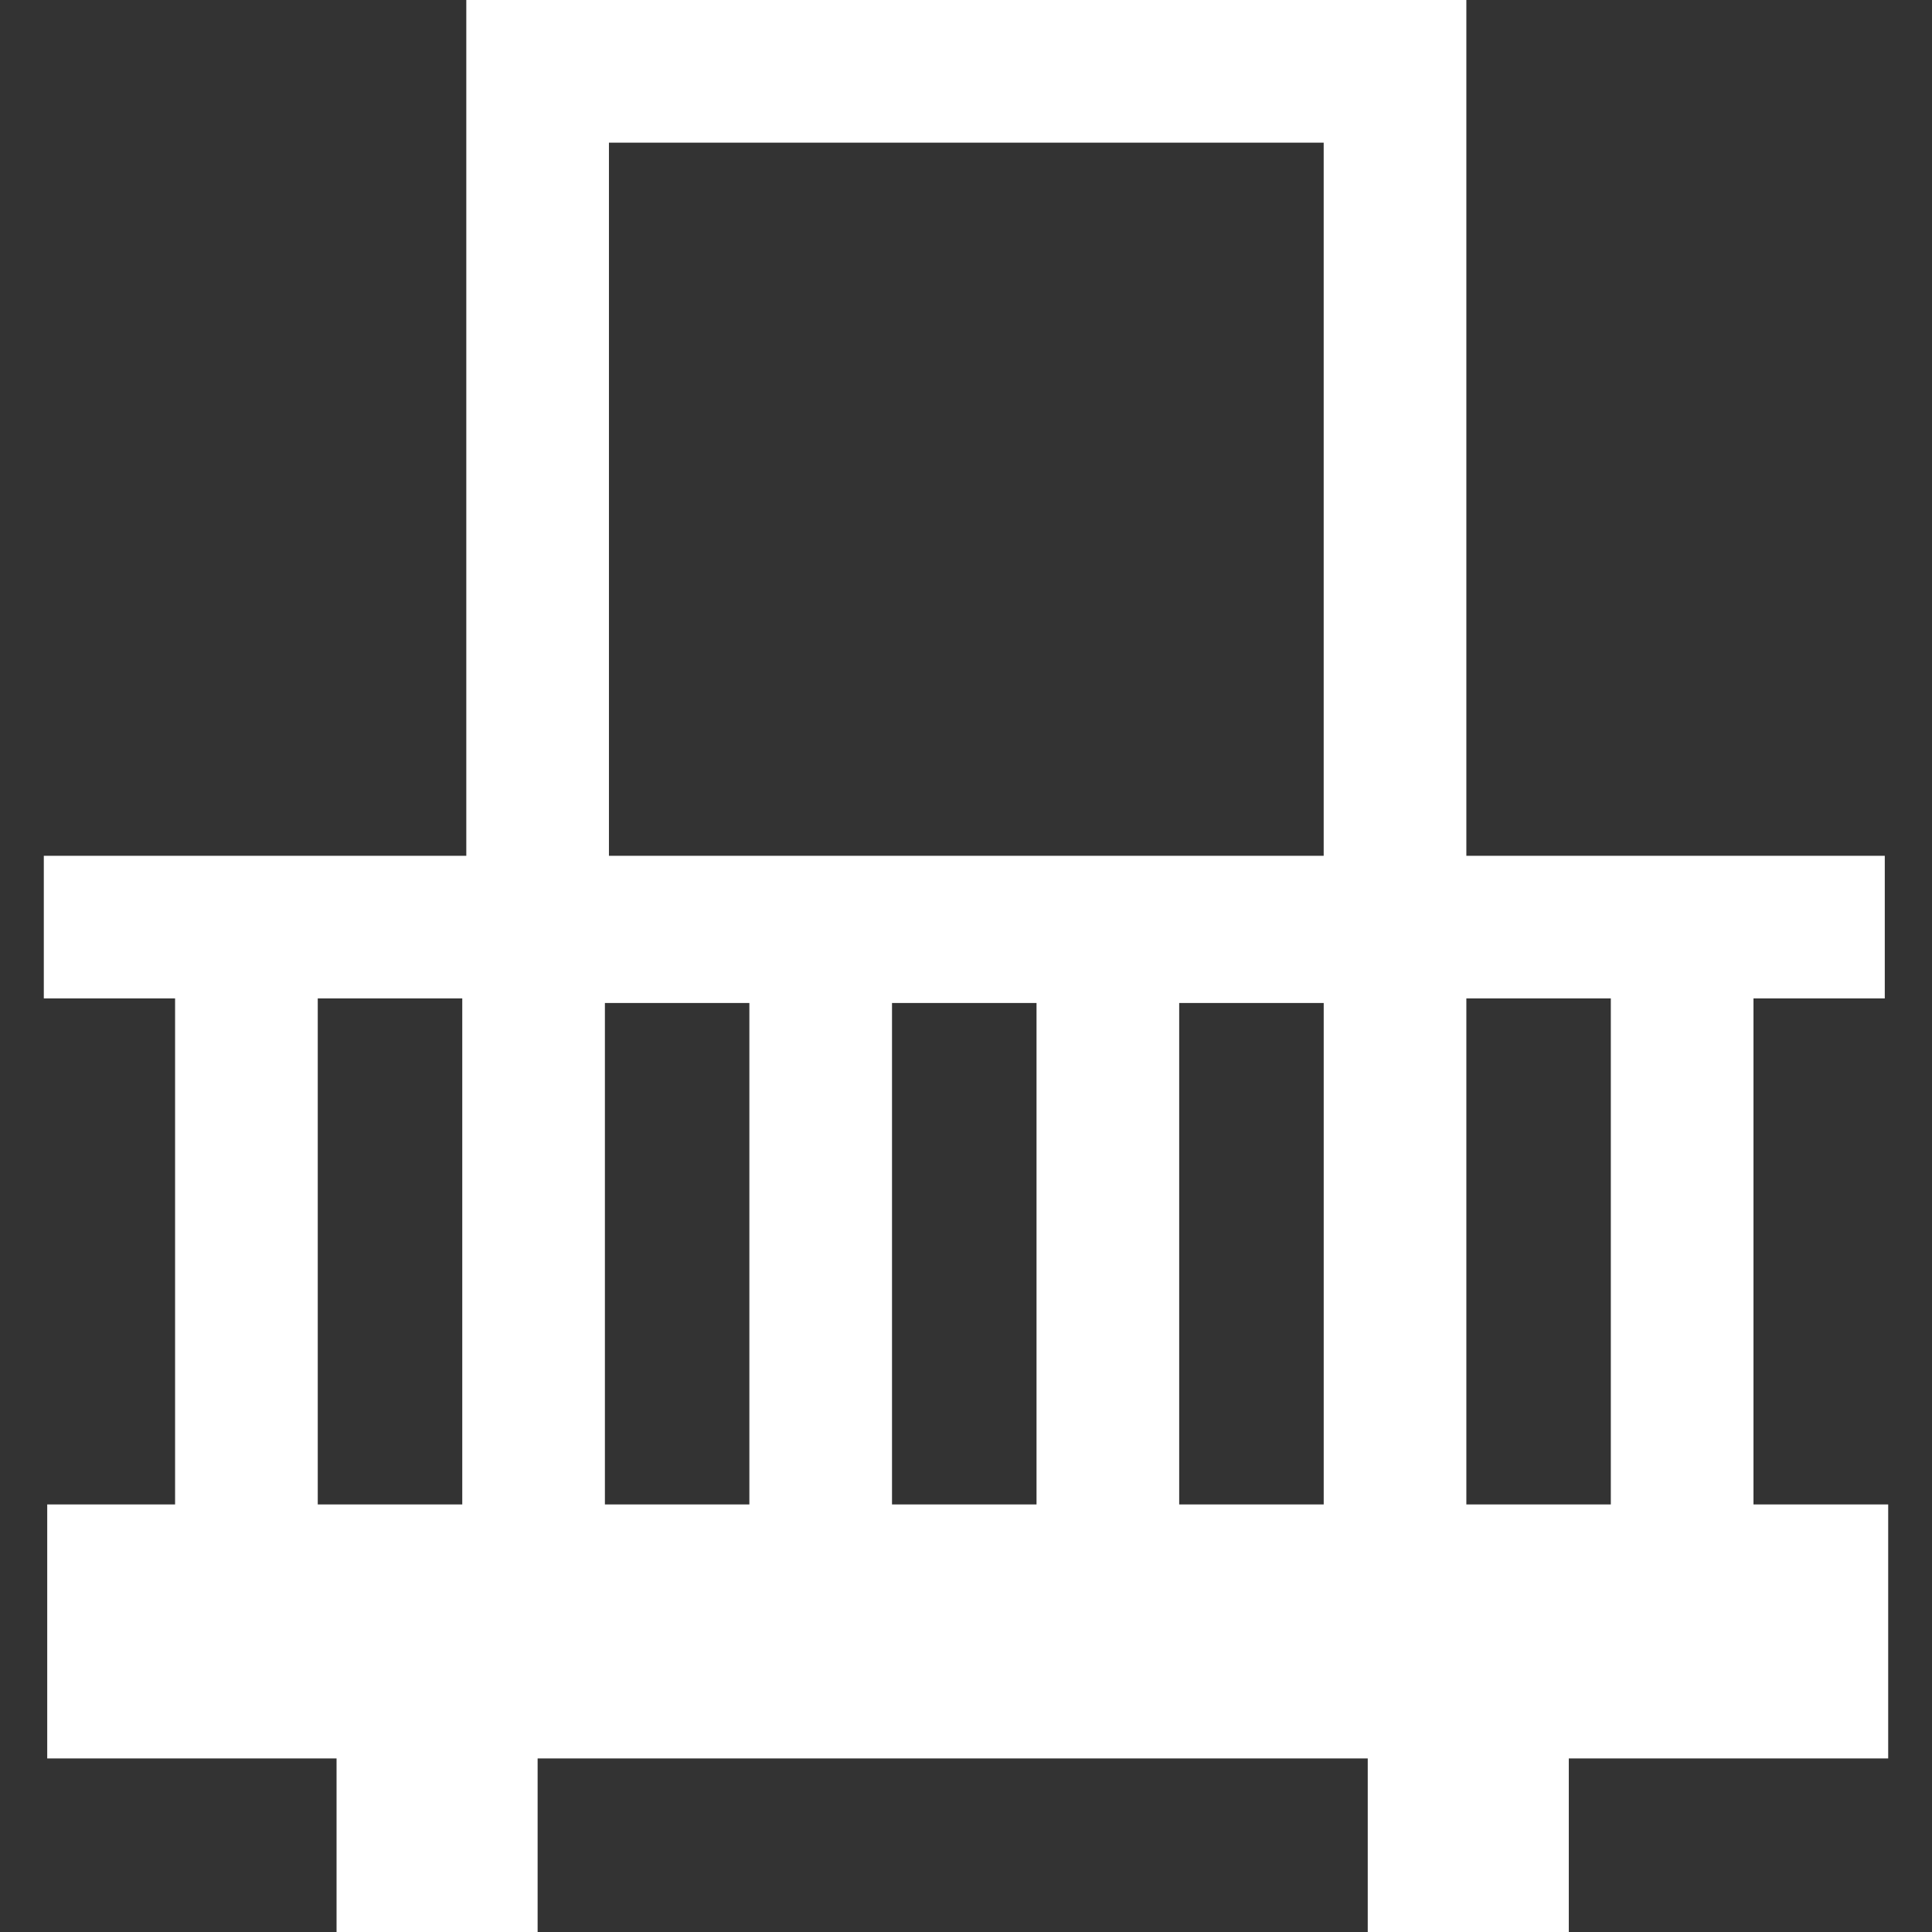 <?xml version="1.0" encoding="utf-8"?>
<!-- Generator: Adobe Illustrator 16.0.4, SVG Export Plug-In . SVG Version: 6.00 Build 0)  -->
<!DOCTYPE svg PUBLIC "-//W3C//DTD SVG 1.1//EN" "http://www.w3.org/Graphics/SVG/1.1/DTD/svg11.dtd">
<svg version="1.1" id="Laag_1" xmlns="http://www.w3.org/2000/svg" xmlns:xlink="http://www.w3.org/1999/xlink" x="0px" y="0px"
	 width="70.866px" height="70.866px" viewBox="0 0 70.866 70.866" enable-background="new 0 0 70.866 70.866" xml:space="preserve">
<rect x="0" y="0" width="70.866" height="70.866" fill="#333333" stroke="none"/>
<path fill="#FFFFFF" d="M69.259,55.183h-4.941V36.622h4.816V31.39H53.786V0H17.104v31.39H1.607v5.232h4.815v18.561h-4.69v9.316
	h10.613v6.367h7.375v-6.367h30.449v6.367h7.375v-6.367h11.715V55.183z M59.085,55.183h-5.299V36.789v-0.167h5.299V55.183z
	 M22.188,36.789h5.299v18.394h-5.299V36.789z M32.719,36.789h5.301v18.394h-5.301V36.789z M43.253,36.789h5.301v18.394h-5.301
	V36.789z M22.336,5.232h26.217V31.39H22.336V5.232z M11.655,36.622h5.301v18.561h-5.301V36.622z"/>
</svg>
